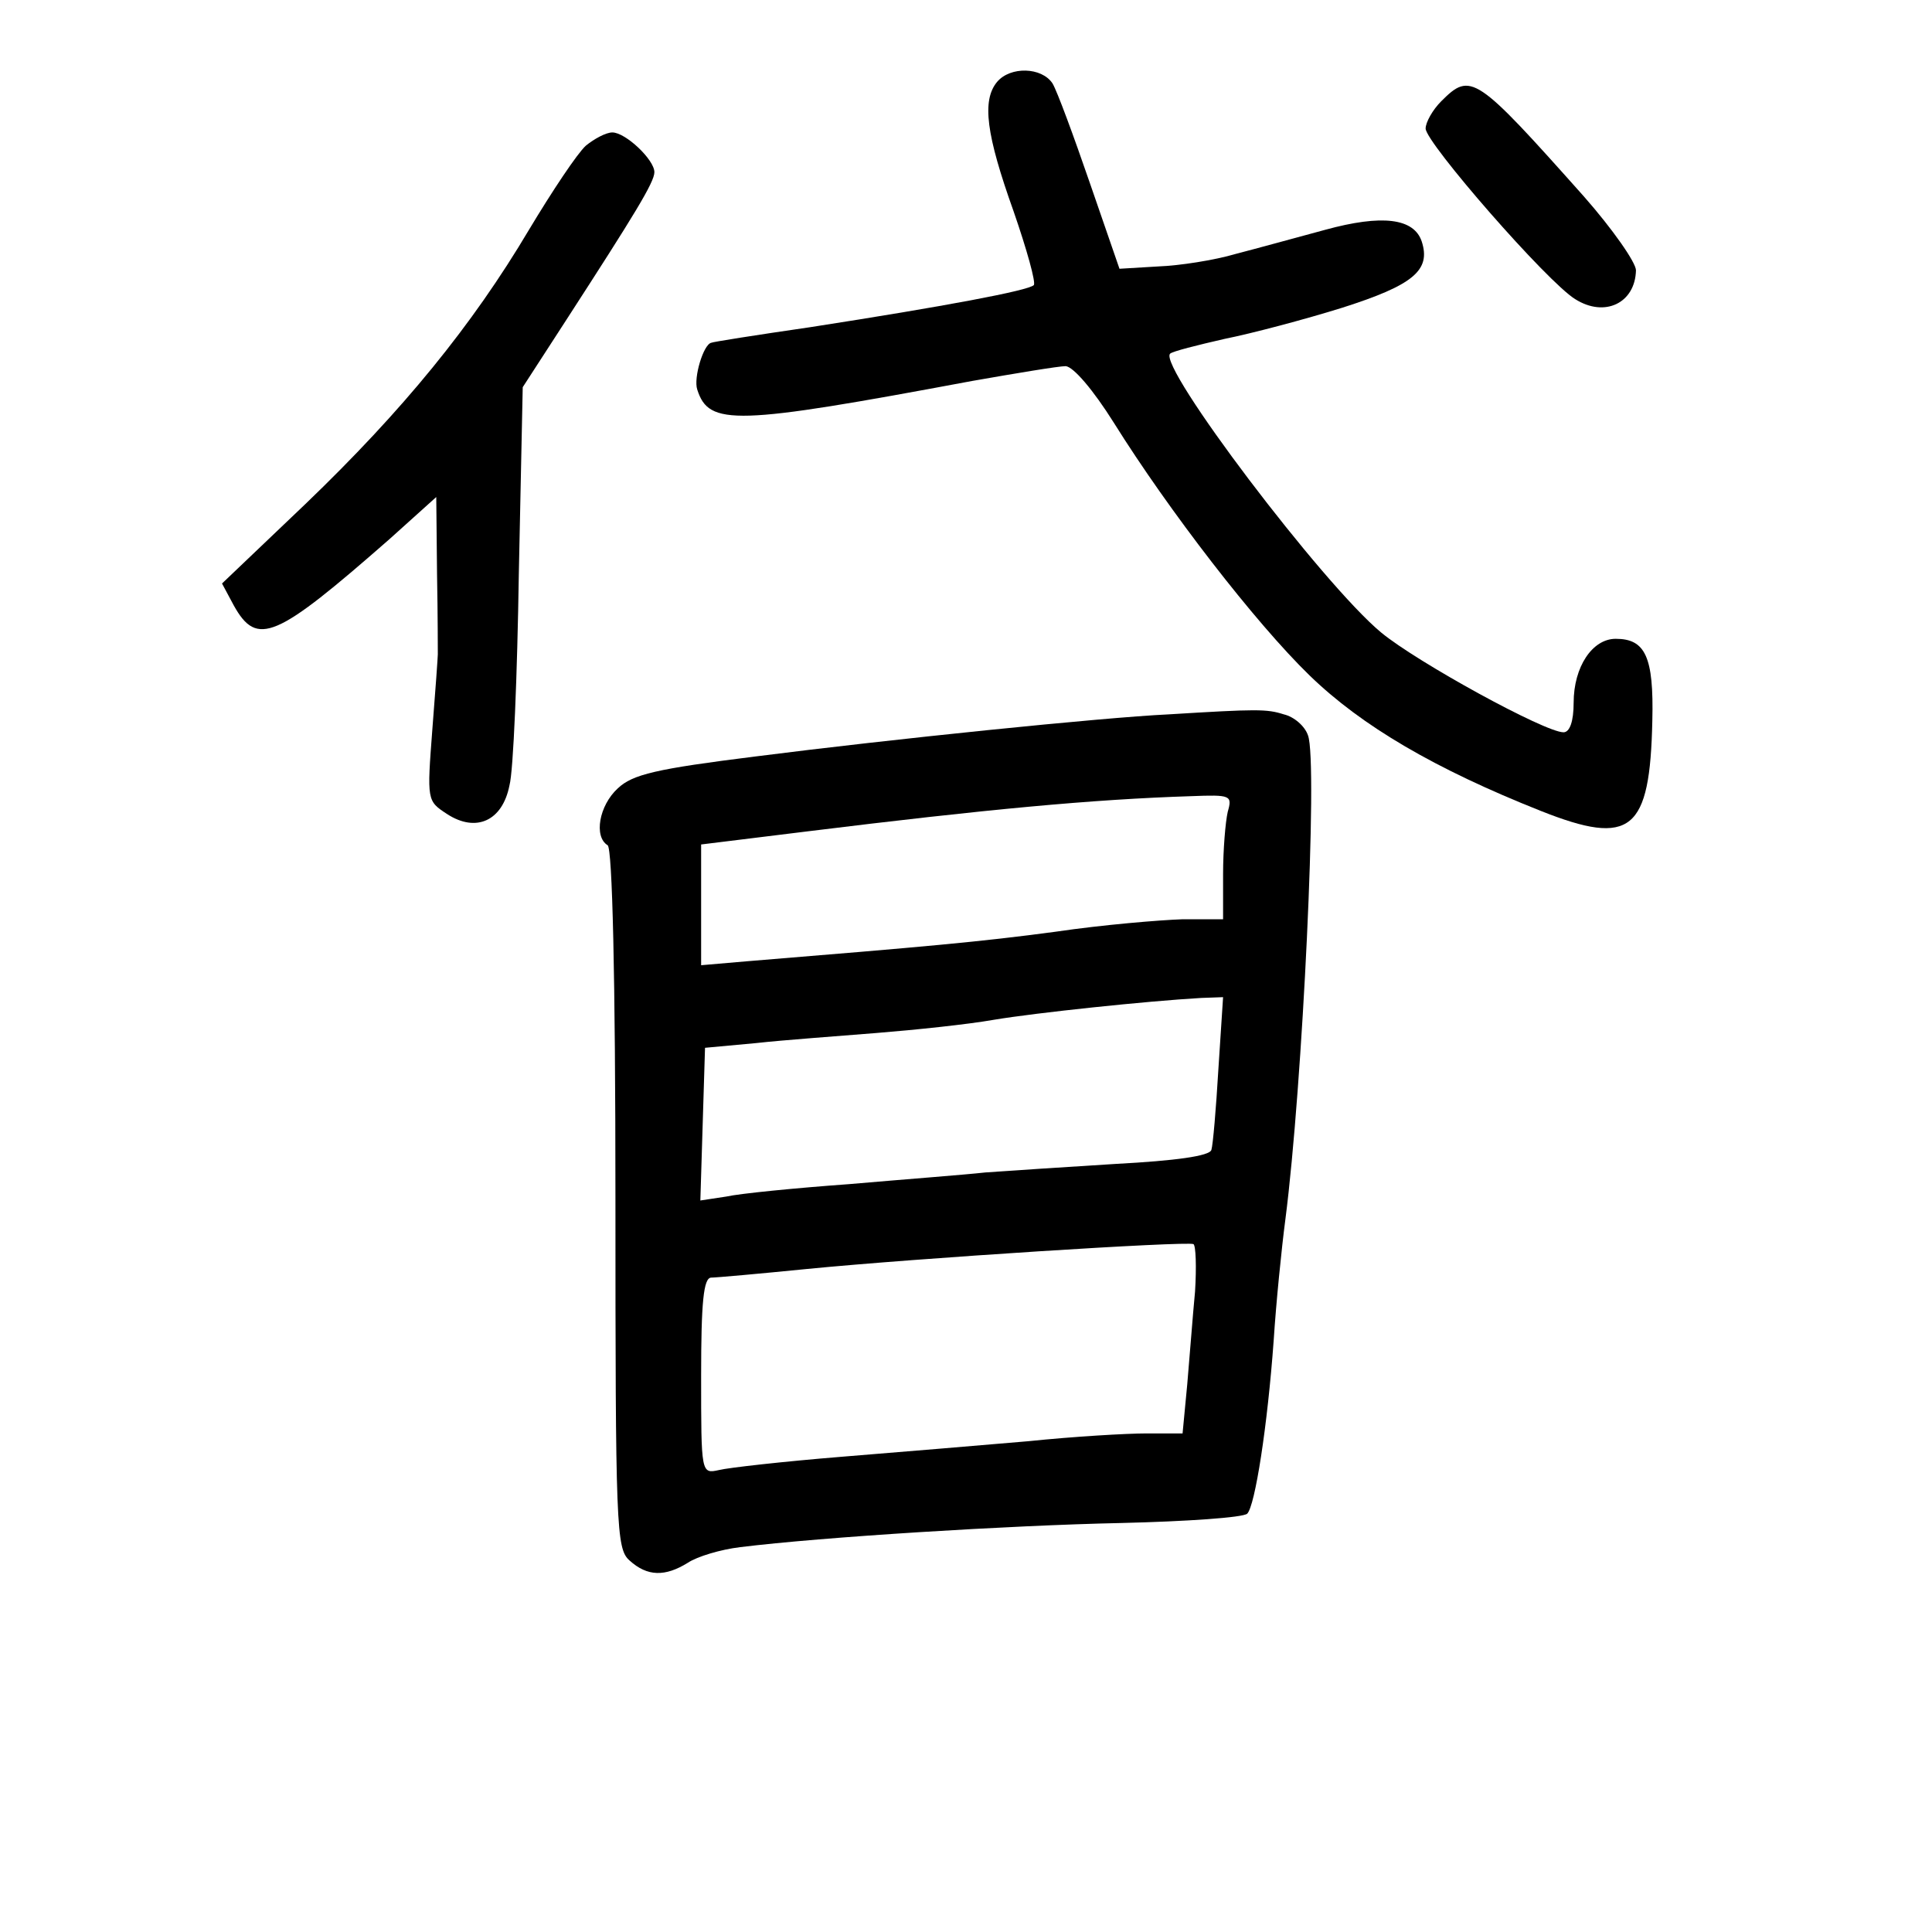 <?xml version="1.0" standalone="no"?>
<!DOCTYPE svg PUBLIC "-//W3C//DTD SVG 20010904//EN"
 "http://www.w3.org/TR/2001/REC-SVG-20010904/DTD/svg10.dtd">
<svg version="1.0" xmlns="http://www.w3.org/2000/svg"
 width="248pt" height="248pt" viewBox="0 0 248 248"
 preserveAspectRatio="xMidYMid meet">
<g transform="translate(0,248) scale(0.1,-0.1)"
fill="#000000" stroke="none">
<path d="M1280 2375 c-20 -24 -14 -68 21 -166 17 -49 29 -92 26 -95 -7 -7
-113 -27 -287 -54 -69 -10 -126 -19 -127 -20 -10 -2 -23 -45 -18 -60 15 -47
48 -46 353 11 57 10 111 19 120 19 10 -1 35 -30 62 -73 70 -112 181 -256 251
-324 67 -65 161 -120 297 -174 116 -46 140 -26 143 116 2 82 -9 105 -47 105
-30 0 -54 -36 -54 -82 0 -24 -5 -38 -13 -38 -24 0 -188 90 -234 128 -75 62
-287 342 -271 358 3 3 35 11 70 19 35 7 103 25 151 40 91 29 114 48 102 85
-10 30 -51 35 -124 15 -37 -10 -88 -24 -115 -31 -27 -8 -72 -15 -99 -16 l-50
-3 -38 110 c-21 61 -42 118 -48 128 -14 21 -54 22 -71 2z"/>
<path d="M1850 2350 c-11 -11 -20 -27 -20 -35 0 -18 156 -197 192 -219 38 -24
77 -5 78 37 0 10 -30 53 -67 95 -139 156 -145 160 -183 122z"/>
<path d="M752 2293 c-11 -10 -43 -58 -73 -108 -73 -123 -162 -232 -287 -352
l-107 -102 15 -28 c30 -54 54 -43 200 85 l60 54 1 -99 c1 -54 1 -100 1 -103 0
-3 -3 -46 -7 -96 -7 -92 -7 -92 19 -109 37 -24 71 -9 80 37 5 18 10 141 12
272 l5 239 57 88 c86 133 112 175 112 188 0 16 -37 51 -54 51 -8 0 -23 -8 -34
-17z"/>
<path d="M1500 1563 c-85 -4 -358 -32 -530 -54 -128 -16 -158 -23 -177 -41
-24 -22 -31 -62 -13 -73 6 -4 10 -166 10 -454 0 -421 1 -449 18 -464 23 -21
46 -21 75 -3 12 8 42 17 67 20 105 13 346 28 489 31 84 2 157 7 162 12 10 10
26 112 34 223 3 47 10 117 15 155 22 170 42 587 29 621 -4 12 -18 24 -31 27
-22 7 -34 7 -148 0z m76 -125 c-3 -13 -6 -49 -6 -80 l0 -58 -52 0 c-29 -1
-102 -7 -163 -16 -97 -13 -165 -19 -397 -38 l-58 -5 0 77 0 78 138 17 c227 28
365 41 491 45 51 2 53 1 47 -20z m-12 -330 c-3 -51 -7 -98 -9 -104 -2 -8 -47
-14 -122 -18 -65 -4 -140 -9 -168 -11 -27 -3 -106 -9 -175 -15 -69 -5 -140
-12 -158 -16 l-33 -5 3 98 3 98 65 6 c36 4 106 9 155 13 50 4 117 11 151 17
54 9 196 24 266 28 l28 1 -6 -92z m-30 -286 c-3 -31 -7 -85 -10 -119 l-6 -63
-46 0 c-26 0 -94 -4 -152 -10 -58 -5 -166 -14 -240 -20 -74 -6 -145 -14 -157
-17 -23 -5 -23 -5 -23 121 0 94 3 126 13 126 6 0 62 5 122 11 142 14 488 36
497 32 3 -2 4 -29 2 -61z"/>
</g>
</svg>
